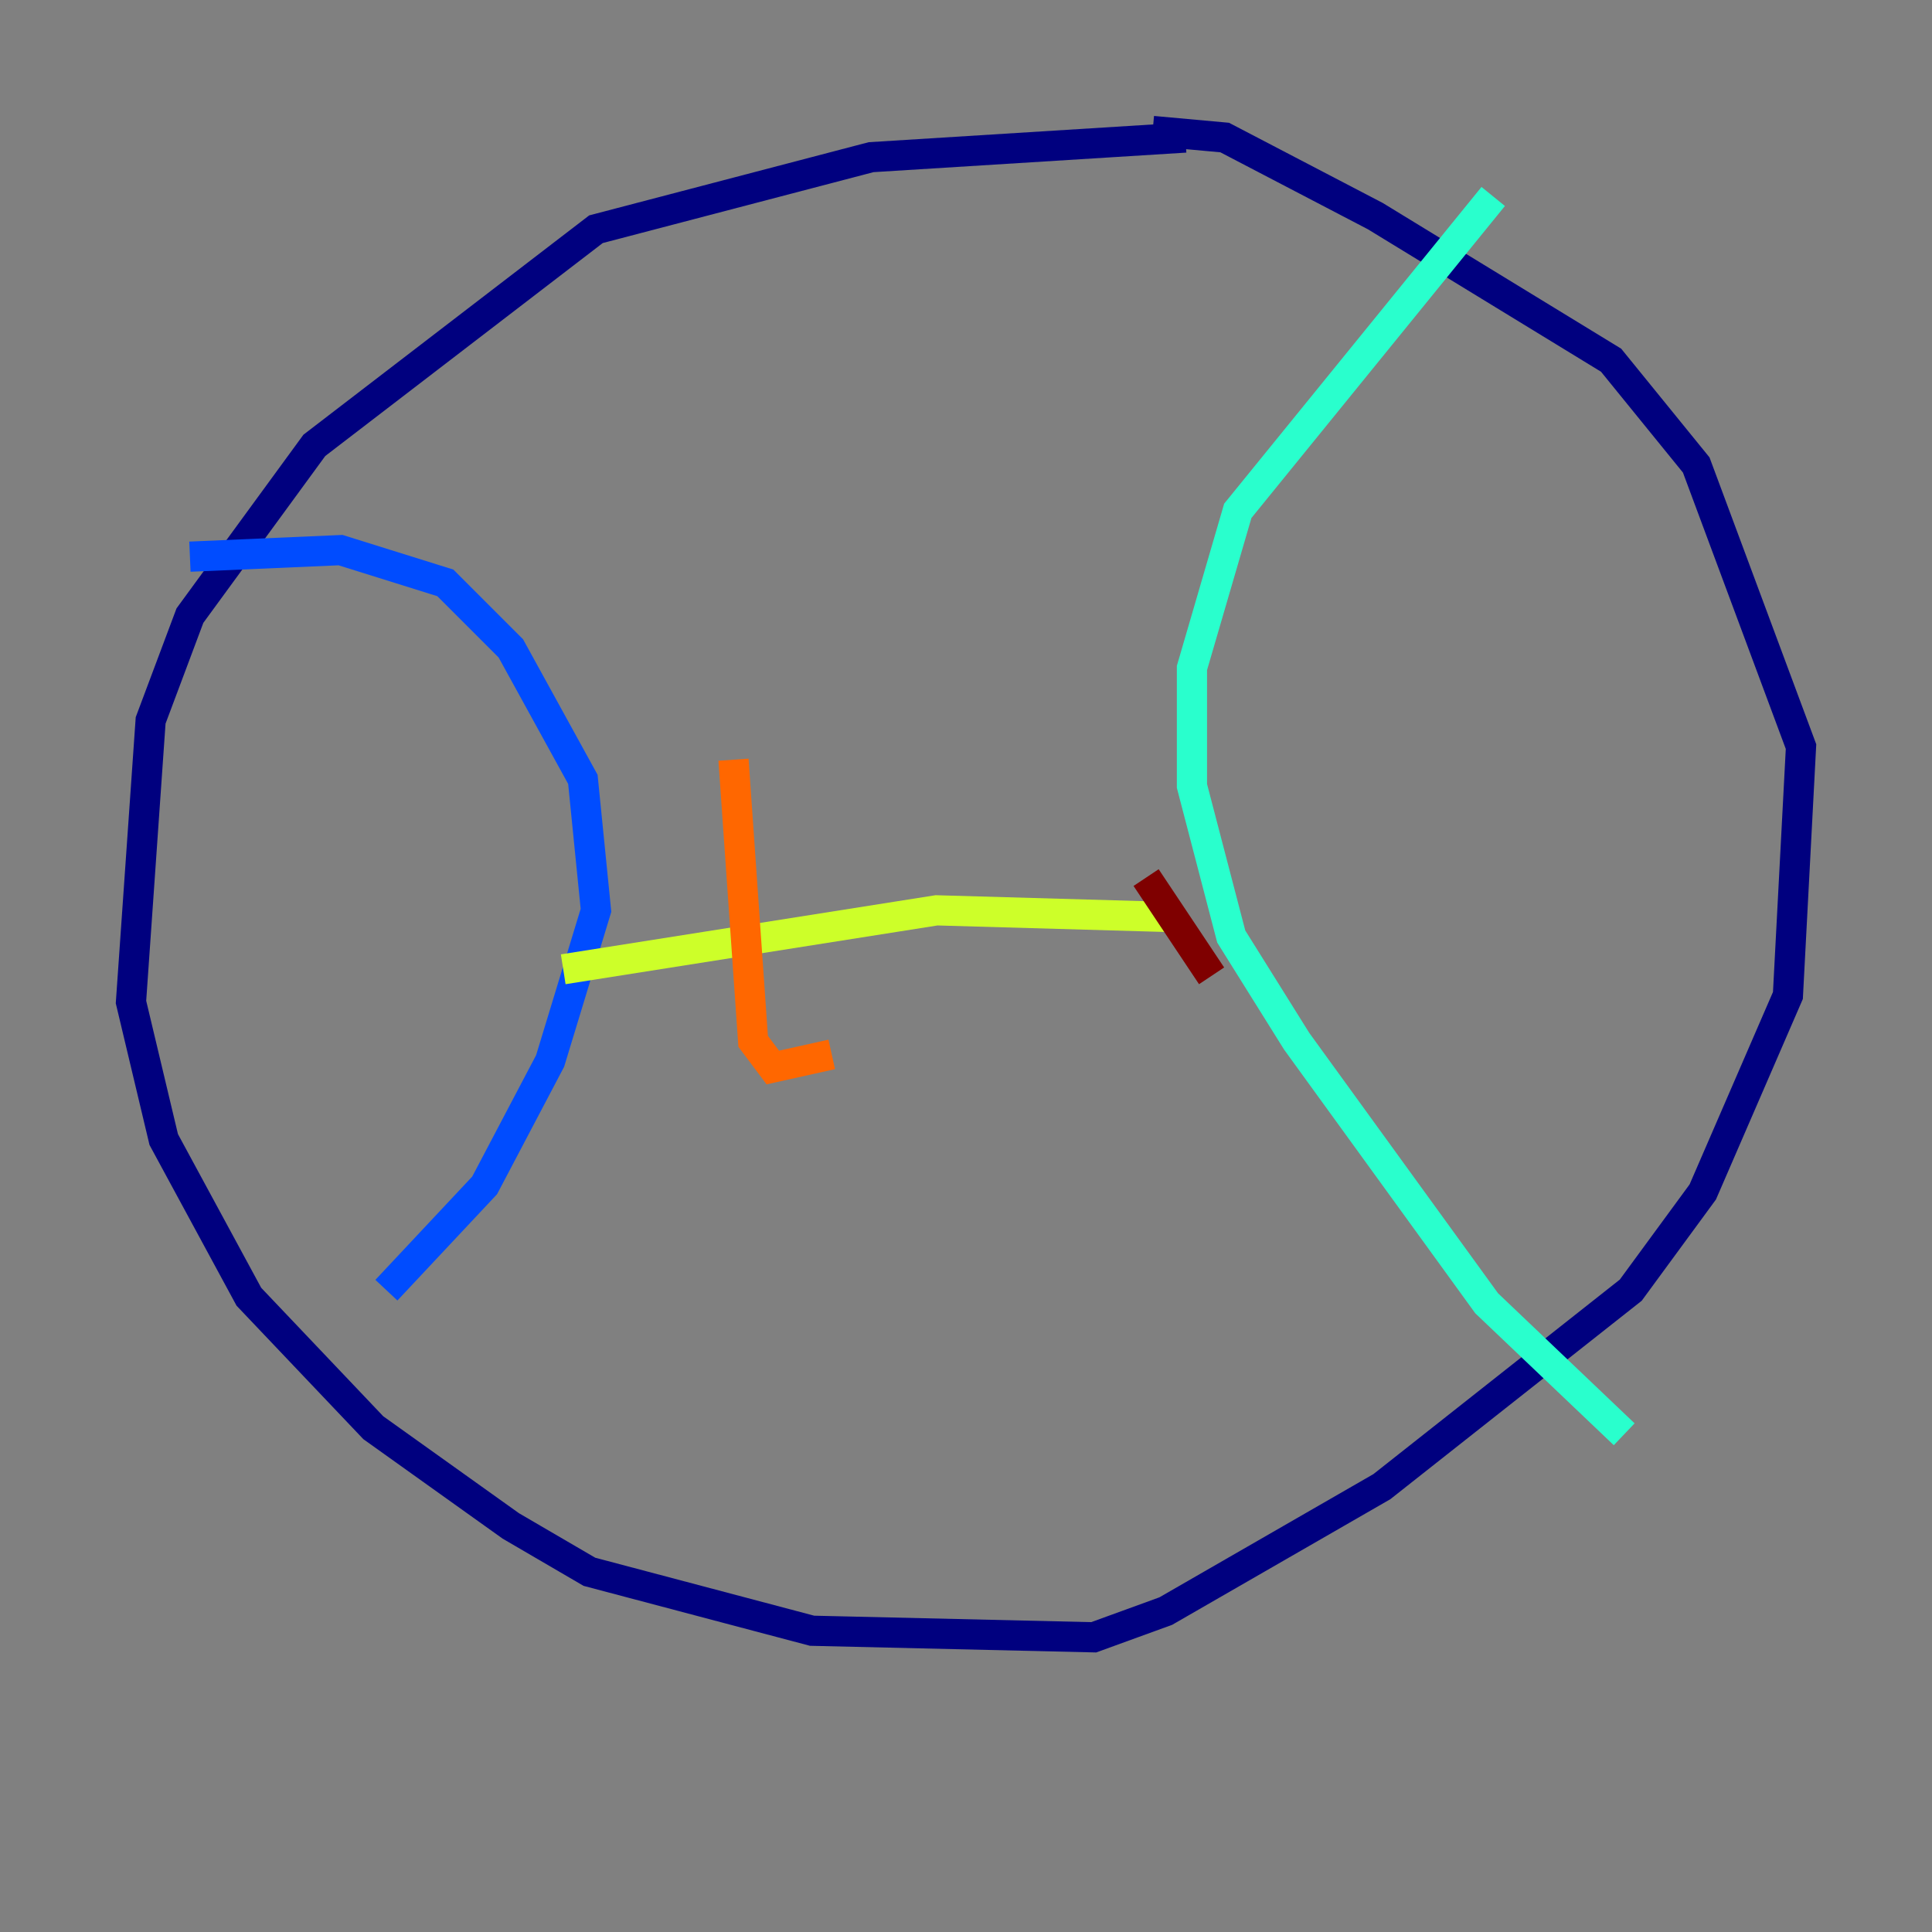 <?xml version="1.0" encoding="utf-8" ?>
<svg baseProfile="tiny" height="128" version="1.2" viewBox="0,0,128,128" width="128" xmlns="http://www.w3.org/2000/svg" xmlns:ev="http://www.w3.org/2001/xml-events" xmlns:xlink="http://www.w3.org/1999/xlink"><rect x="0" y="0" width="128" height="128" fill="#808080" stroke="none"/><defs /><polyline fill="none" points="78.536,9.112 57.709,10.414 39.485,15.186 20.827,29.505 12.583,40.786 9.98,47.729 8.678,66.386 10.848,75.498 16.488,85.912 24.732,94.59 33.844,101.098 39.051,104.136 53.803,108.041 72.461,108.475 77.234,106.739 91.552,98.495 108.041,85.478 112.814,78.969 118.454,65.953 119.322,49.464 112.38,30.807 106.739,23.864 91.119,14.319 81.139,9.112 76.366,8.678" stroke="#00007f" stroke-width="2" /><polyline fill="none" points="12.583,36.881 22.563,36.447 29.505,38.617 33.844,42.956 38.617,51.634 39.485,60.312 36.447,70.291 32.108,78.536 25.6,85.478" stroke="#004cff" stroke-width="2" /><polyline fill="none" points="98.929,13.017 82.007,33.844 78.969,44.258 78.969,52.068 81.573,62.047 85.912,68.99 98.495,86.346 107.607,95.024" stroke="#29ffcd" stroke-width="2" /><polyline fill="none" points="37.315,64.217 62.047,60.312 77.234,60.746" stroke="#cdff29" stroke-width="2" /><polyline fill="none" points="48.597,50.332 49.898,68.99 51.2,70.725 55.105,69.858" stroke="#ff6700" stroke-width="2" /><polyline fill="none" points="75.932,58.142 80.271,64.651" stroke="#7f0000" stroke-width="2" /></svg>